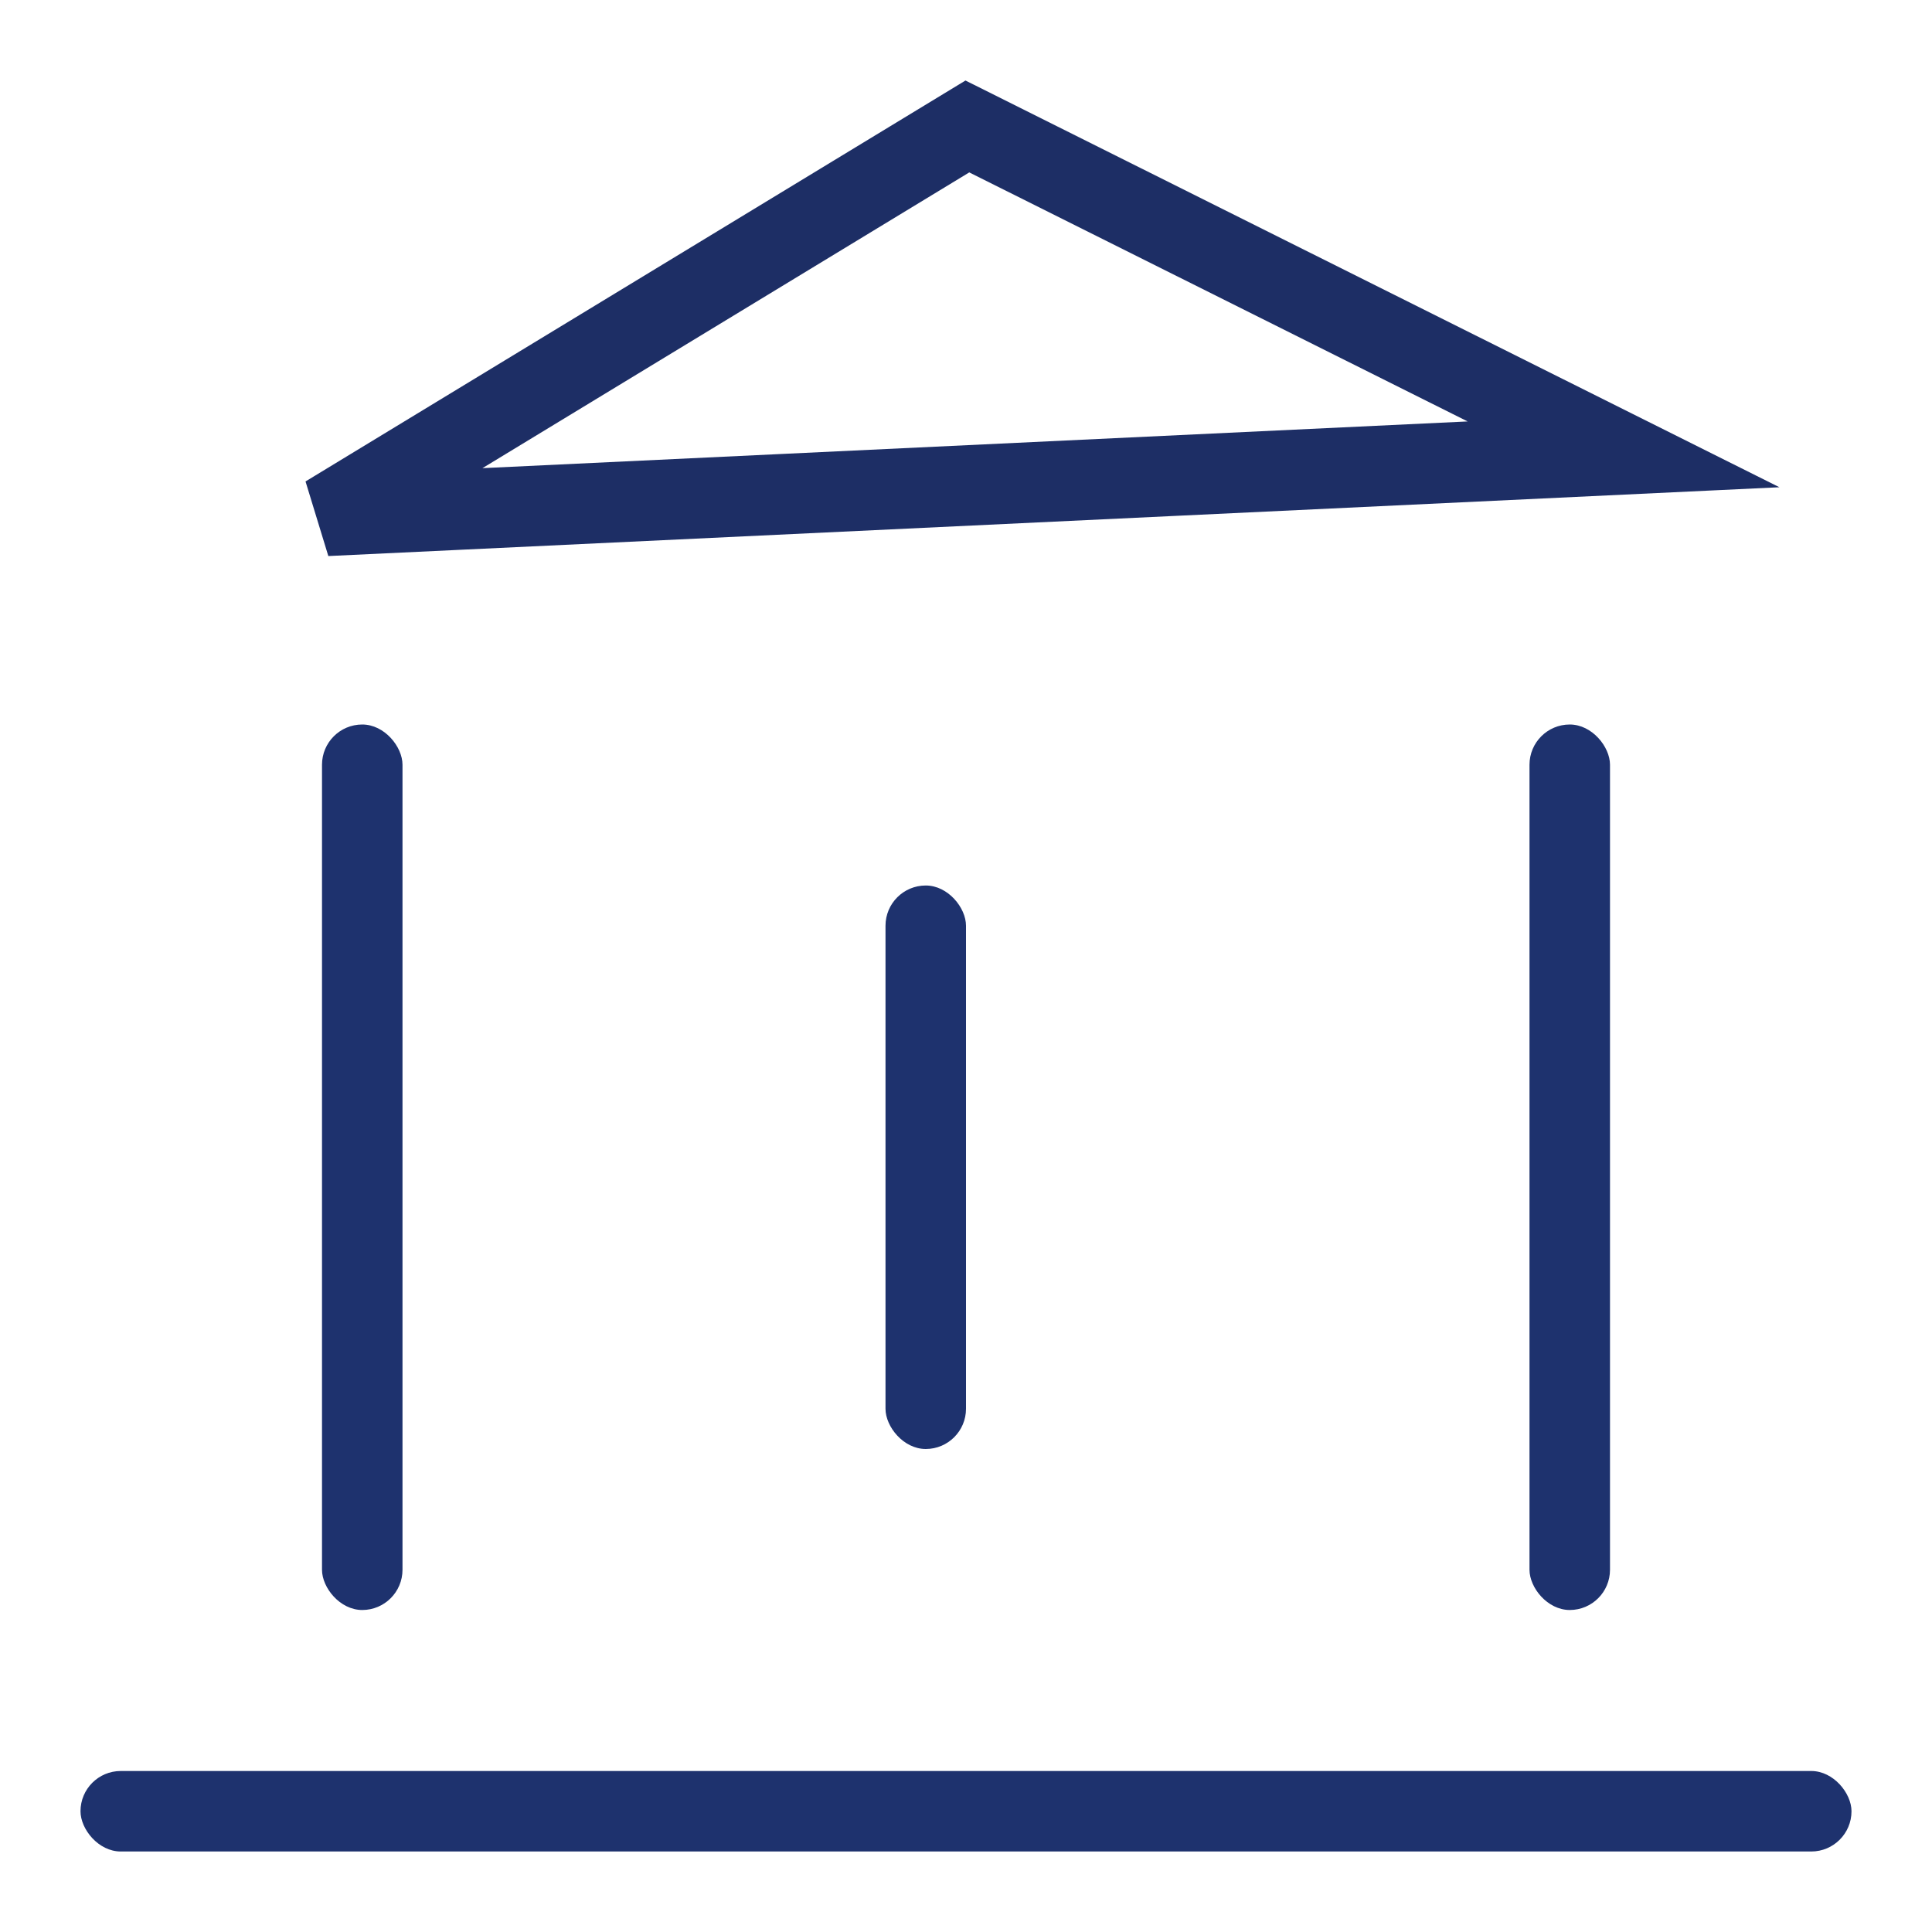 <?xml version="1.0" encoding="UTF-8"?>
<svg width="24px" height="24px" viewBox="0 0 24 24" version="1.1" xmlns="http://www.w3.org/2000/svg" xmlns:xlink="http://www.w3.org/1999/xlink">
    <title>A50E064A-4B03-48F8-9E00-C069A0058070@2x</title>
    <g id="Page-1" stroke="none" stroke-width="1" fill="none" fill-rule="evenodd">
        <g id="Icons-1.0.0.0" transform="translate(-74, -737)">
            <g id="Normal" transform="translate(40, 103)">
                <g id="Services-Normal" transform="translate(0, 612)">
                    <g id="ic.Services-Normal" transform="translate(34, 22)">
                        <rect id="Bond" stroke="#AFAFAF" stroke-width="1.07" opacity="0" fill-rule="nonzero" x="0.535" y="0.535" width="22.93" height="22.93" rx="2"></rect>
                        <path d="M12.017,1.571 L20.168,5.644 L4.055,6.408 L12.017,1.571 Z" id="Path" stroke="#1D2E65"></path>
                        <rect id="Rectangle" fill="#1E326E" x="1" y="22" width="22" height="1" rx="0.5"></rect>
                        <rect id="Rectangle" fill="#1E326E" x="4" y="9" width="1" height="11" rx="0.5"></rect>
                        <rect id="Rectangle" fill="#1E326E" x="11" y="11" width="1" height="7" rx="0.5"></rect>
                        <rect id="Rectangle" fill="#1E326E" x="19" y="9" width="1" height="11" rx="0.5"></rect>
                    </g>
                </g>
            </g>
        </g>
    </g>
</svg>